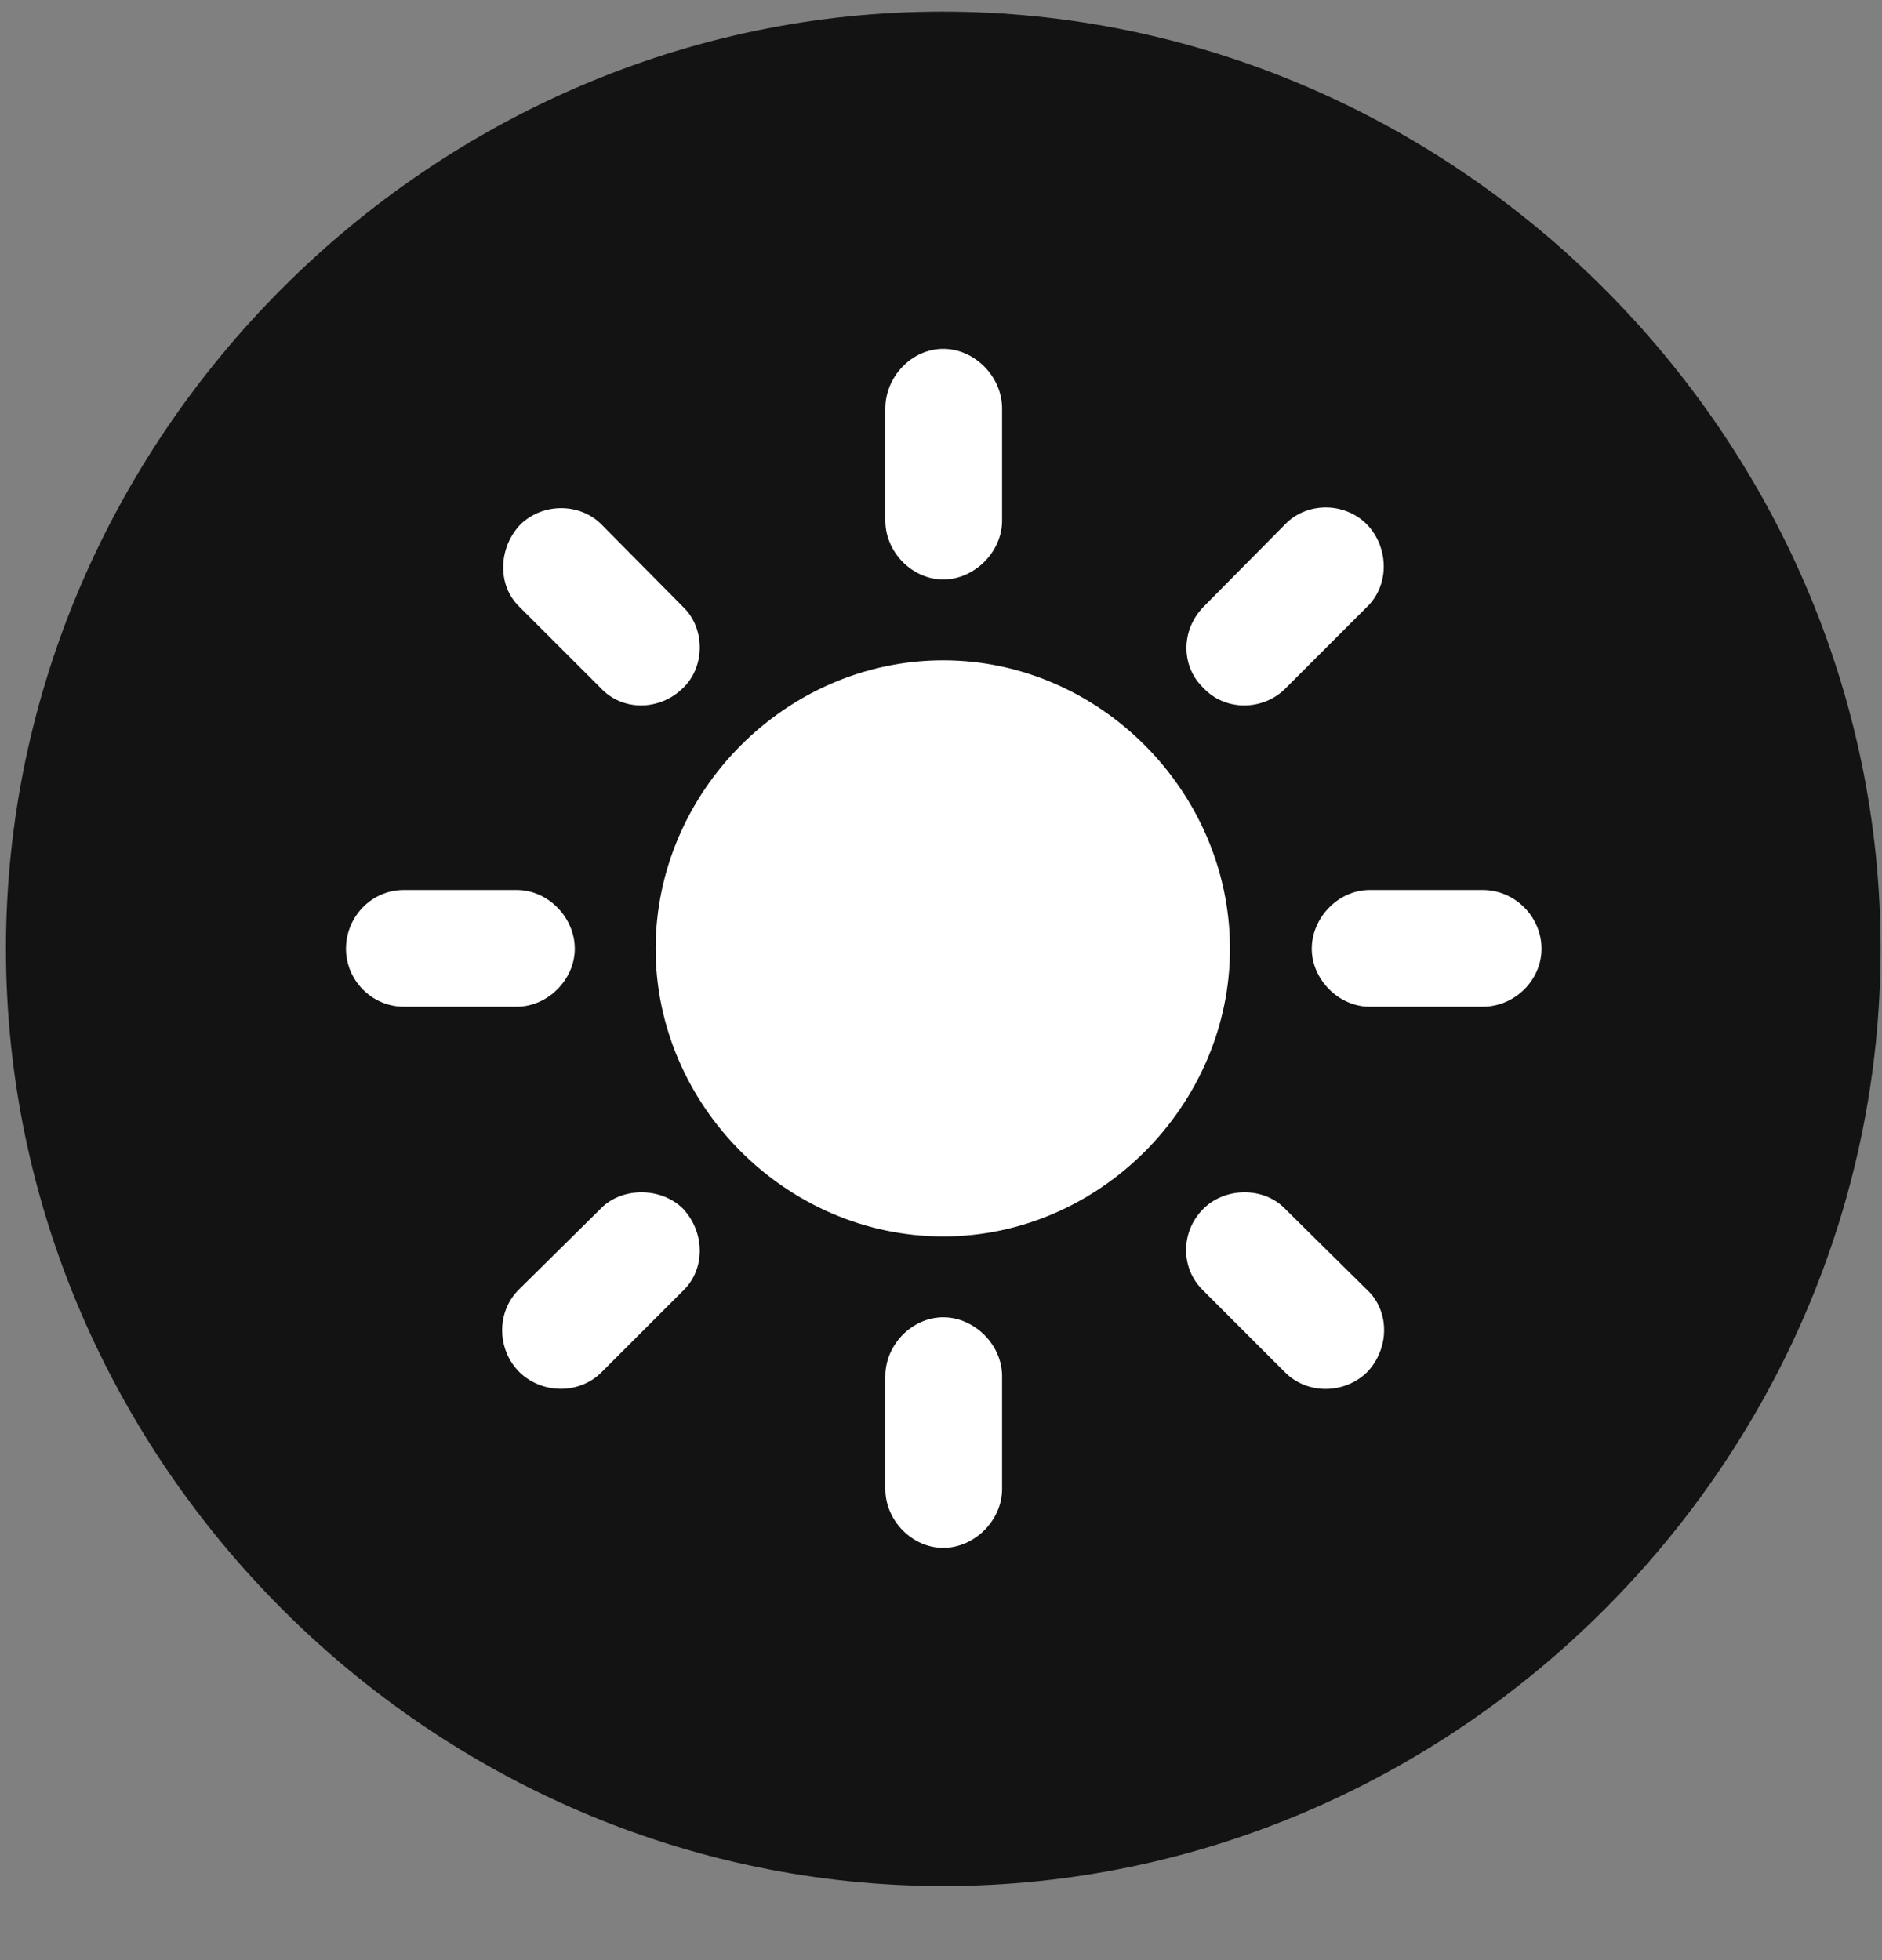 <svg width="24" height="25" viewBox="0 0 24 25" fill="none" xmlns="http://www.w3.org/2000/svg">
<rect x="0" y="0" width="24" height="25" fill="#808080" stroke="none"/>
<g clip-path="url(#clip0_2207_3870)">
<path d="M12.029 24.055C18.568 24.055 23.982 18.641 23.982 12.101C23.982 5.574 18.556 0.148 12.017 0.148C5.49 0.148 0.076 5.574 0.076 12.101C0.076 18.641 5.501 24.055 12.029 24.055Z" fill="black" fill-opacity="0.85"/>
<path d="M12.029 15.77C10.025 15.77 8.361 14.094 8.361 12.101C8.361 10.098 10.025 8.422 12.029 8.422C14.021 8.422 15.685 10.098 15.685 12.101C15.685 14.094 14.021 15.77 12.029 15.77ZM12.029 4.449C12.427 4.449 12.779 4.801 12.779 5.211V6.641C12.779 7.039 12.427 7.391 12.029 7.391C11.63 7.391 11.29 7.039 11.29 6.641V5.211C11.29 4.801 11.63 4.449 12.029 4.449ZM17.431 6.688C17.712 6.98 17.724 7.461 17.431 7.742L16.4 8.773C16.119 9.066 15.627 9.078 15.345 8.773C15.064 8.504 15.052 8.047 15.345 7.742L16.388 6.688C16.658 6.406 17.138 6.395 17.431 6.688ZM19.658 12.101C19.658 12.5 19.318 12.84 18.908 12.84H17.466C17.068 12.84 16.728 12.488 16.728 12.101C16.728 11.703 17.068 11.351 17.466 11.351H18.908C19.318 11.351 19.658 11.691 19.658 12.101ZM17.431 17.504C17.138 17.785 16.669 17.785 16.388 17.504L15.345 16.461C15.052 16.18 15.052 15.711 15.345 15.418C15.627 15.137 16.119 15.137 16.388 15.418L17.431 16.449C17.724 16.719 17.724 17.199 17.431 17.504ZM12.029 19.742C11.63 19.742 11.29 19.391 11.29 18.992V17.551C11.29 17.152 11.63 16.801 12.029 16.801C12.427 16.801 12.779 17.152 12.779 17.551V18.992C12.779 19.391 12.427 19.742 12.029 19.742ZM6.615 17.492C6.333 17.199 6.333 16.73 6.615 16.449L7.658 15.418C7.927 15.137 8.431 15.137 8.712 15.418C8.994 15.723 8.994 16.191 8.712 16.461L7.669 17.504C7.388 17.785 6.908 17.785 6.615 17.492ZM4.412 12.101C4.412 11.691 4.74 11.351 5.15 11.351H6.591C6.99 11.351 7.33 11.703 7.33 12.101C7.33 12.488 6.99 12.84 6.591 12.84H5.15C4.74 12.84 4.412 12.5 4.412 12.101ZM6.638 6.688C6.931 6.406 7.4 6.418 7.669 6.688L8.712 7.742C8.994 8.012 8.994 8.504 8.712 8.773C8.419 9.066 7.939 9.078 7.658 8.773L6.626 7.742C6.333 7.461 6.357 6.98 6.638 6.688Z" fill="white"/>
</g>
<defs>
<clipPath id="clip0_2207_3870">
<rect width="23.906" height="23.918" fill="white" transform="translate(0.076 0.137)"/>
</clipPath>
</defs>
</svg>
